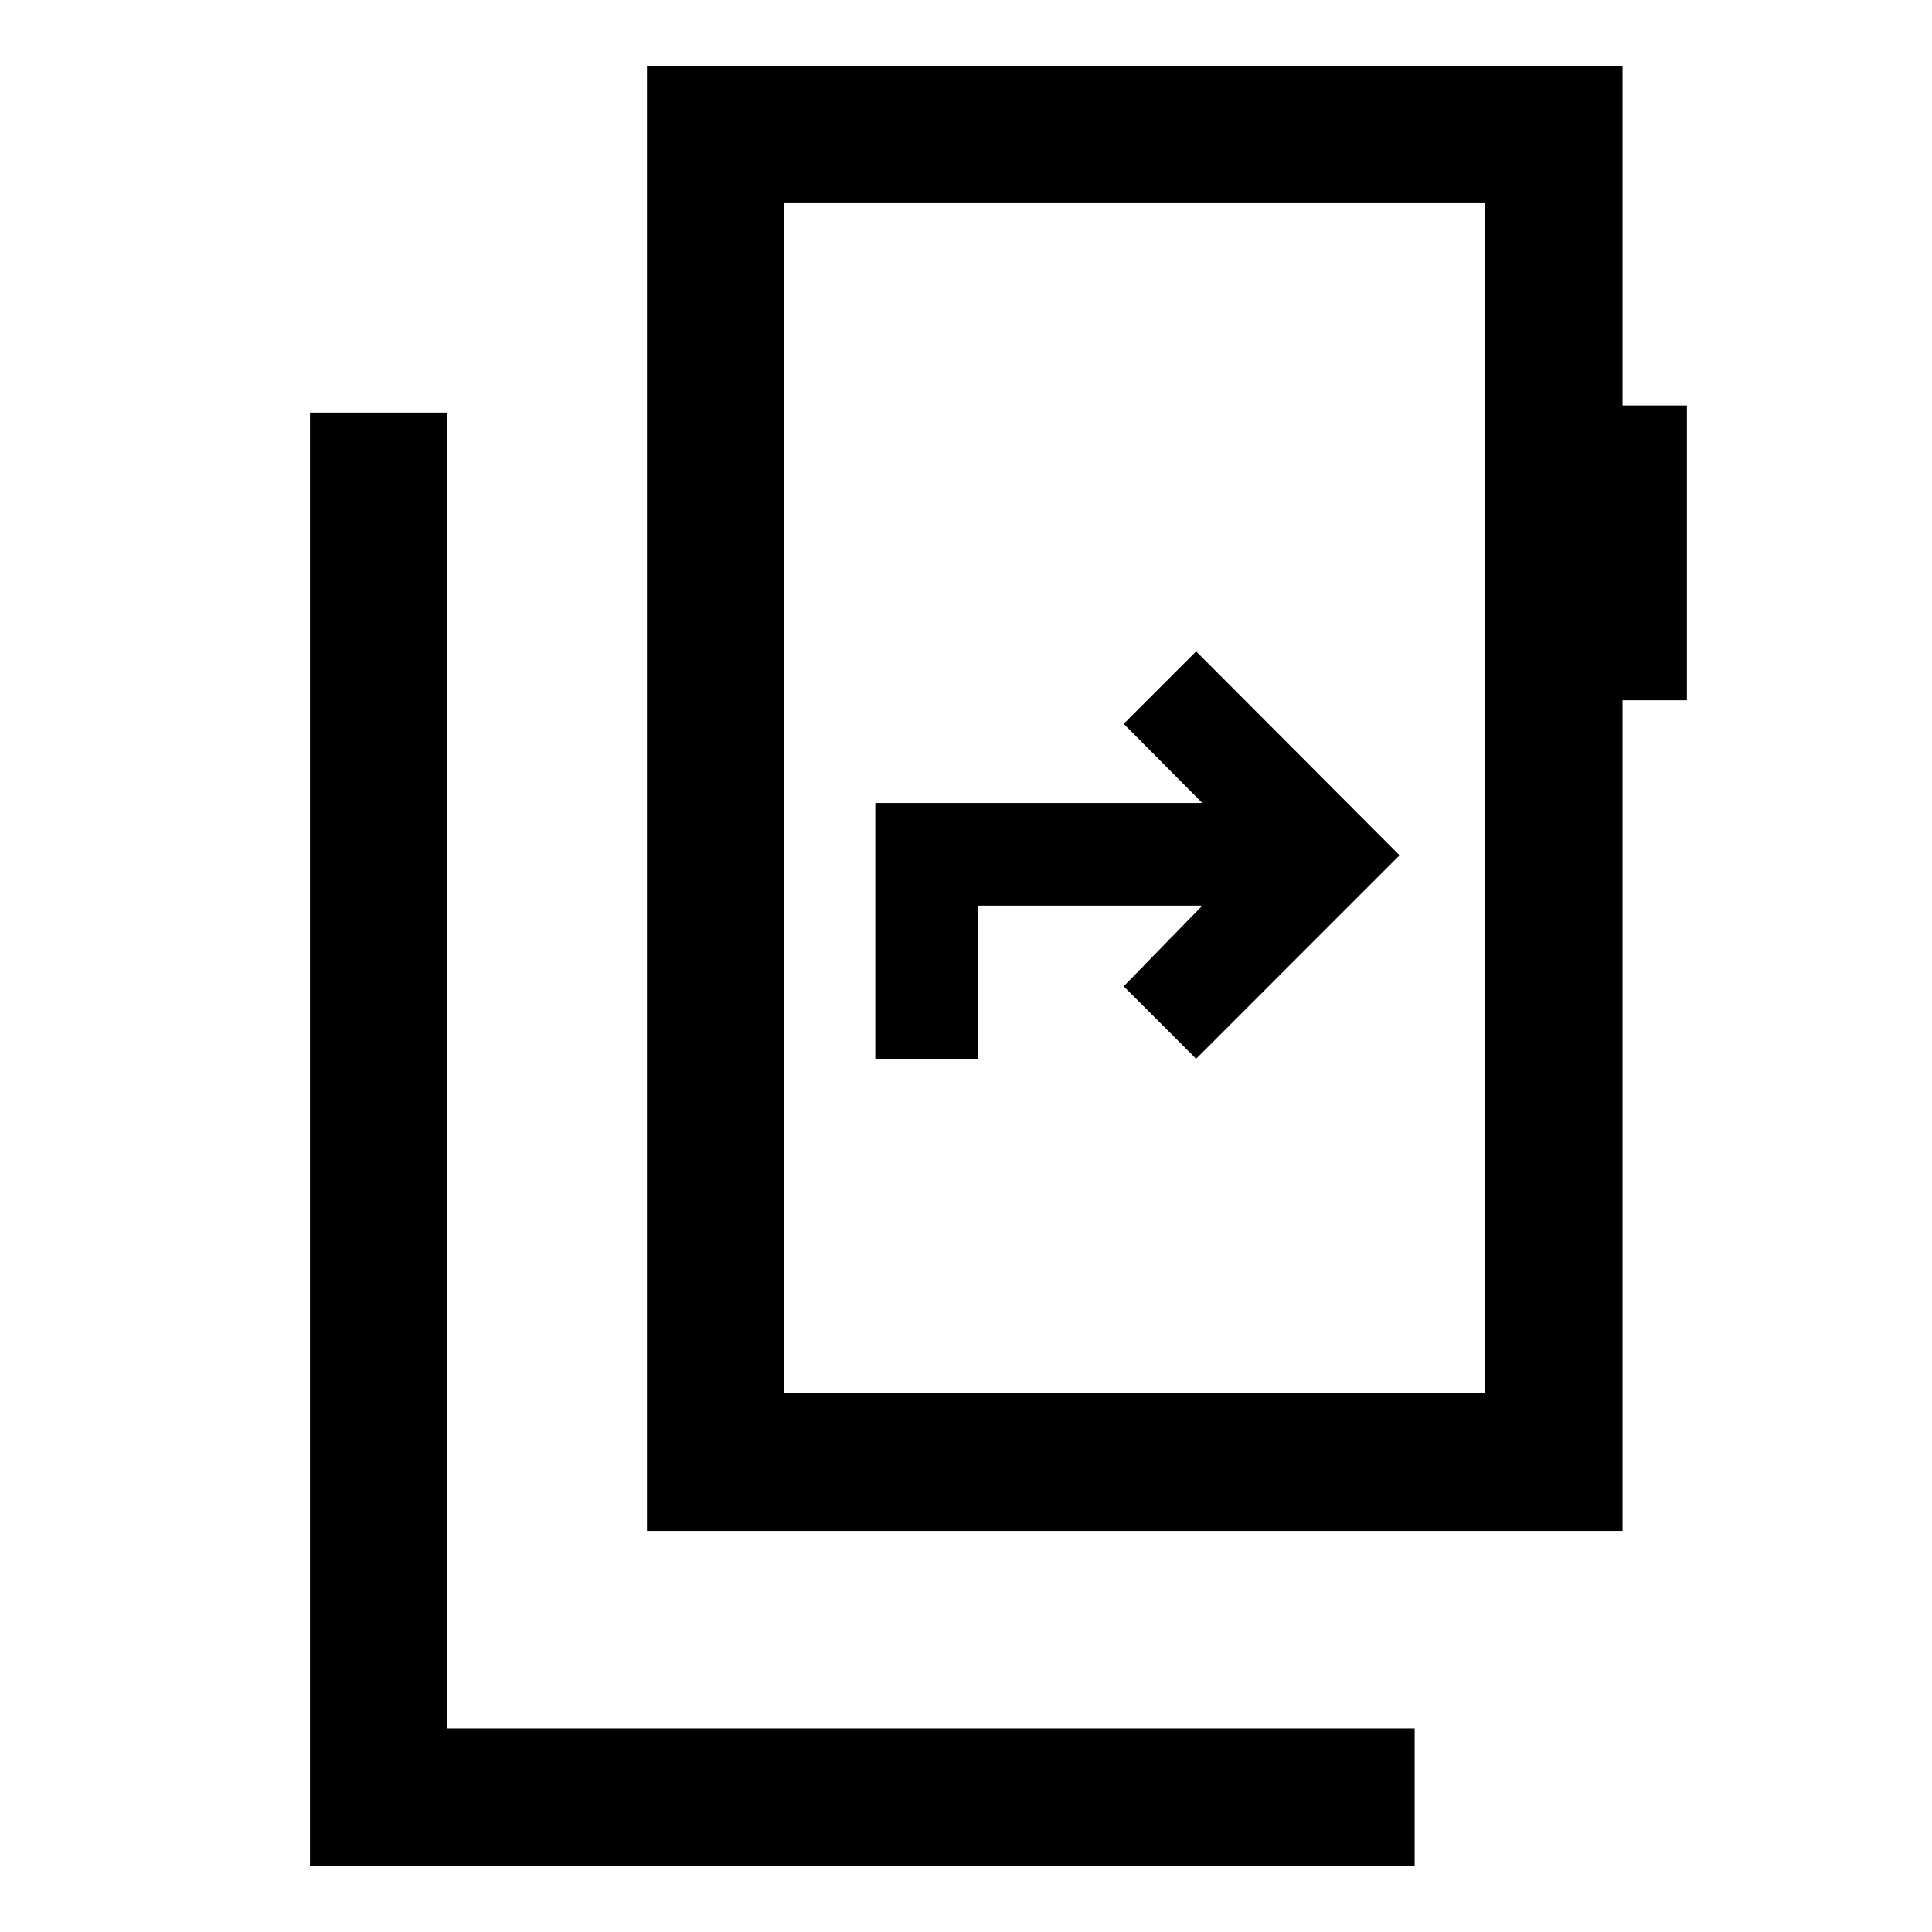 <svg xmlns="http://www.w3.org/2000/svg" height="48" viewBox="0 -960 960 960" width="48"><path d="M154.02-32.83V-755h68.13v653.8h480.78v68.37H154.02Zm583.83-234.82v-591.39H389.61v591.39h348.24ZM389.61-859.04v591.39-591.39Zm-68.13 659.76v-727.89h484.74v168.63h32v146.5h-32v412.76H321.48Zm113.45-234.63h51V-510h111.5l-39.08 40.09 36 36L695.43-535 594.35-636.33l-36 36L597.43-561h-162.5v127.09Z"/></svg>